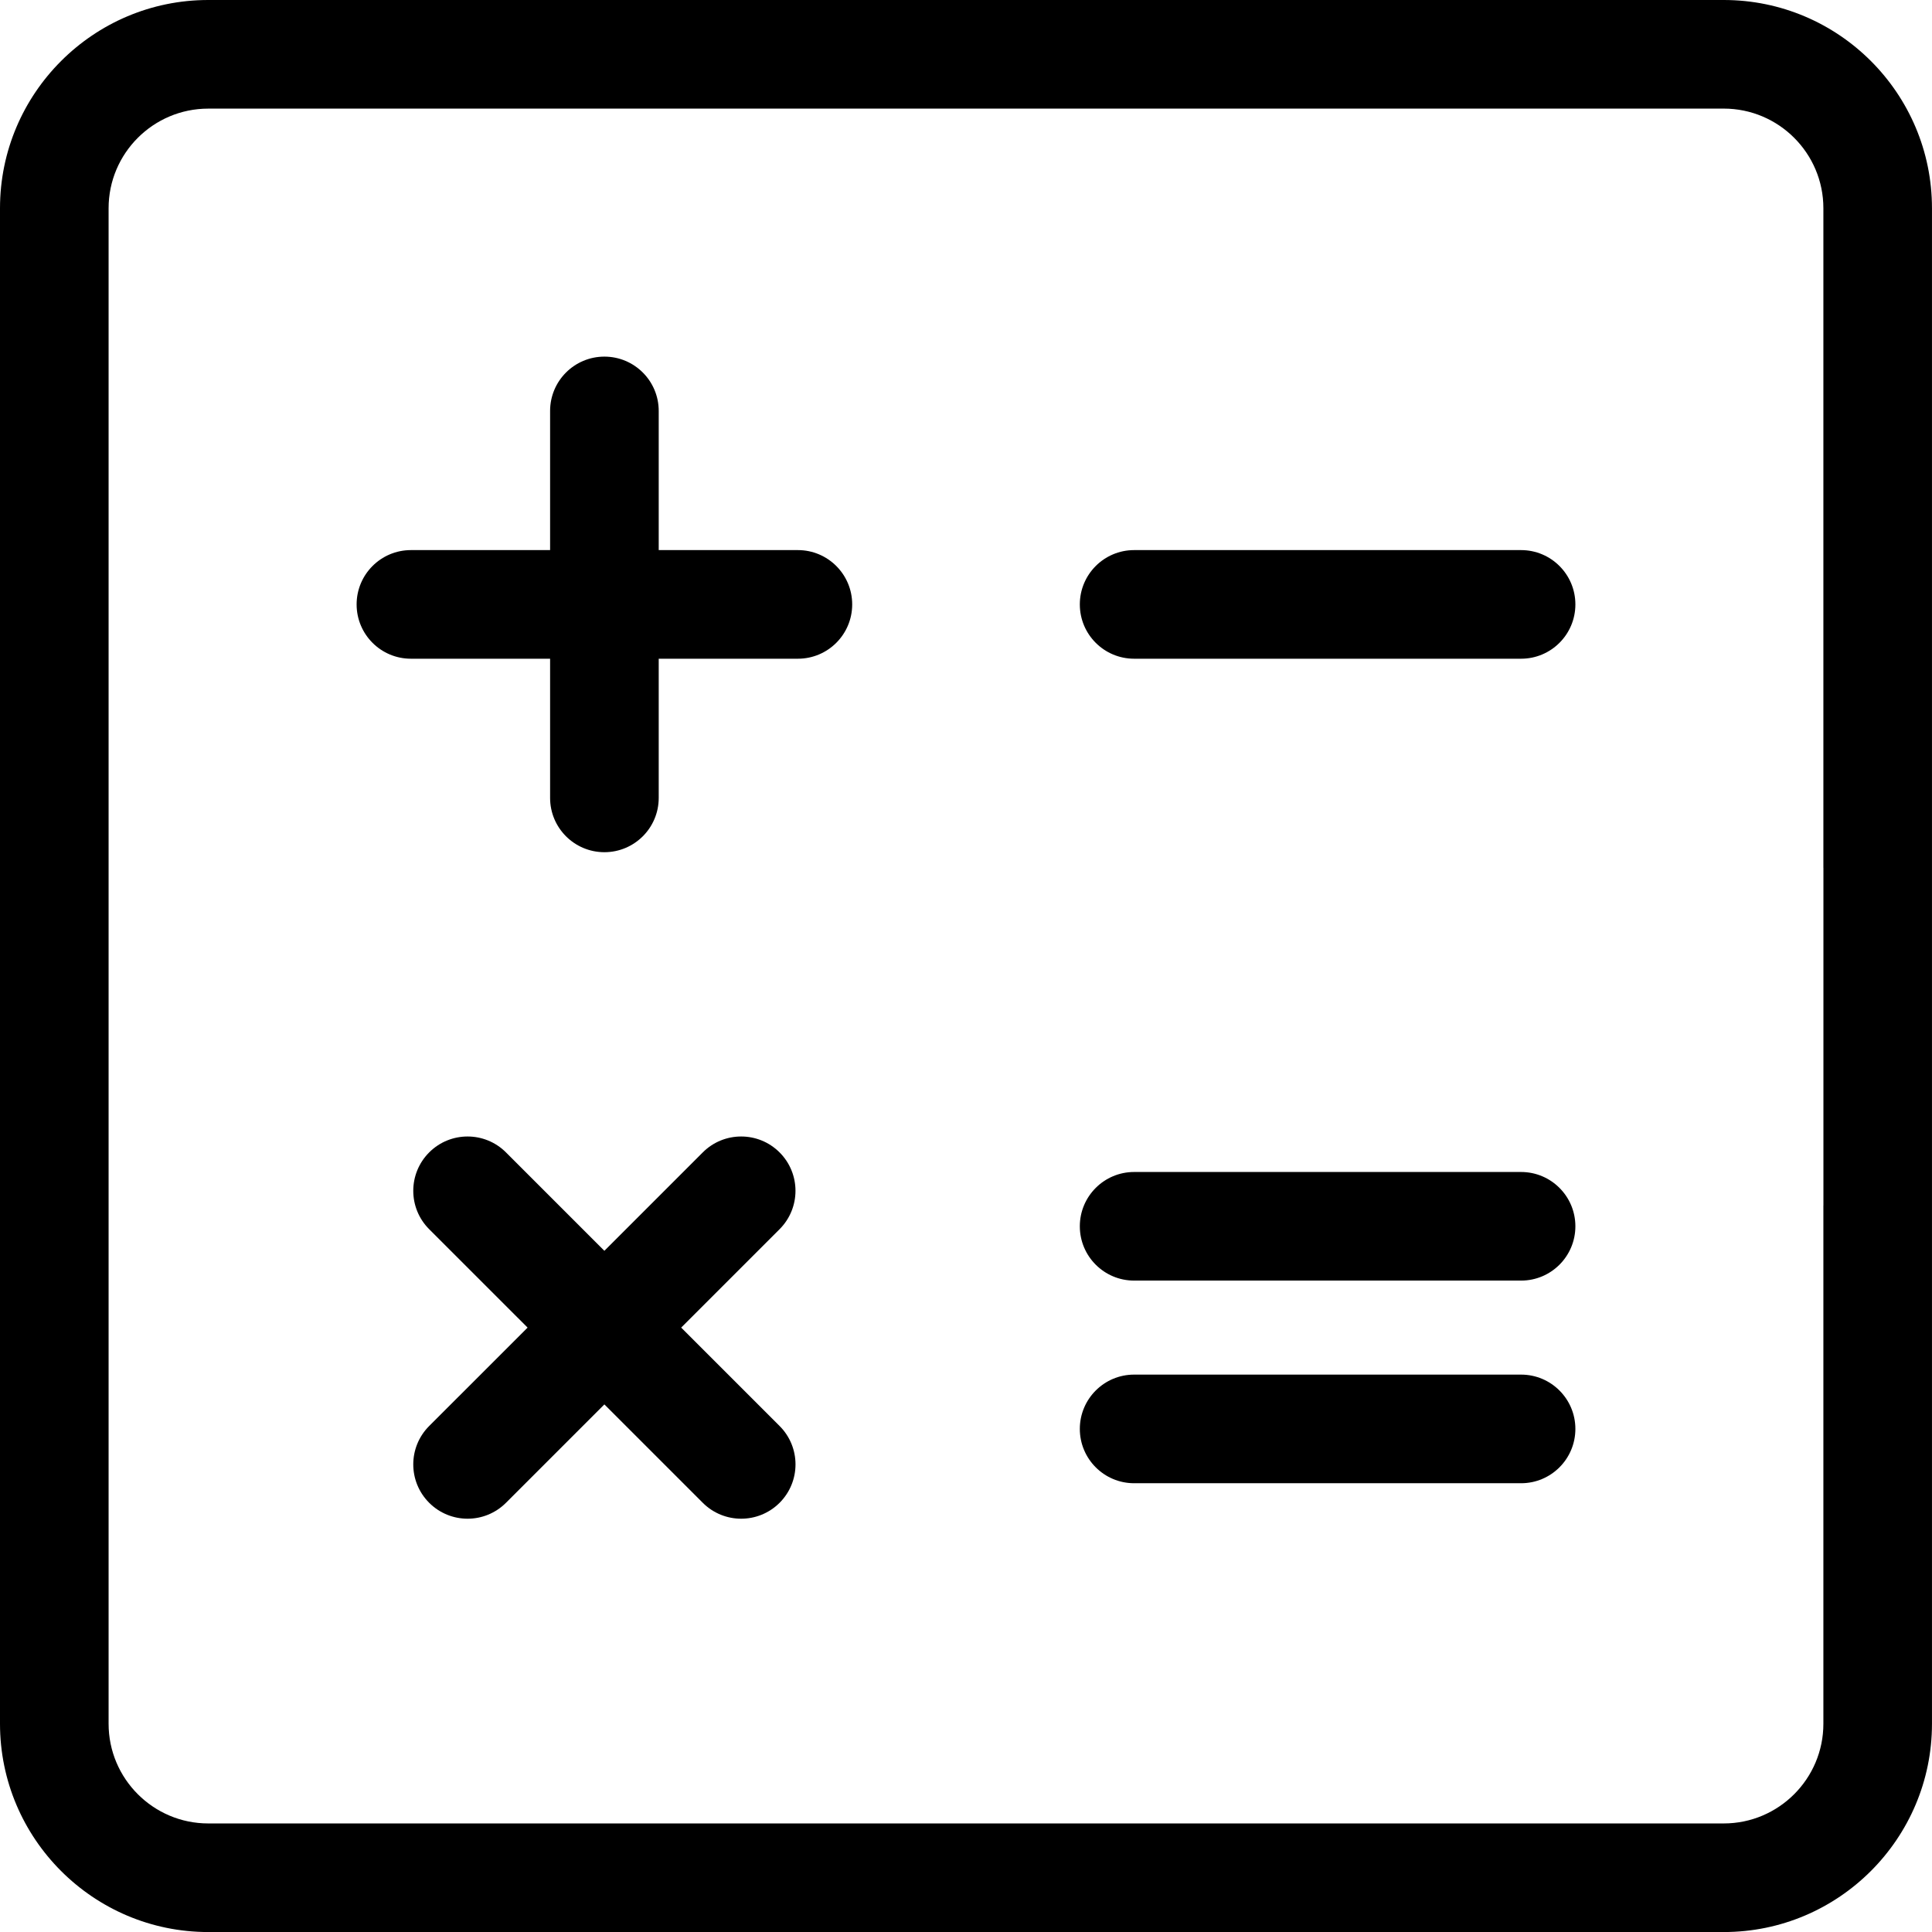 <?xml version="1.0" encoding="UTF-8" standalone="no"?>
<svg
   xmlns:dc="http://purl.org/dc/elements/1.1/"
   xmlns:cc="http://creativecommons.org/ns#"
   xmlns:rdf="http://www.w3.org/1999/02/22-rdf-syntax-ns#"
   xmlns:svg="http://www.w3.org/2000/svg"
   xmlns="http://www.w3.org/2000/svg"
   xmlns:sodipodi="http://sodipodi.sourceforge.net/DTD/sodipodi-0.dtd"
   xmlns:inkscape="http://www.inkscape.org/namespaces/inkscape"
   version="1.1"
   x="0px"
   y="0px"
   viewBox="0 0 96.172 96.174"
   enable-background="new 0 0 100 100"
   xml:space="preserve"
   id="svg2"
   inkscape:version="0.91 r13725"
   sodipodi:docname="calc.svg"
   width="96.172"
   height="96.174"><defs
     id="defs18" /><sodipodi:namedview
     pagecolor="#ffffff"
     bordercolor="#666666"
     borderopacity="1"
     objecttolerance="10"
     gridtolerance="10"
     guidetolerance="10"
     inkscape:pageopacity="0"
     inkscape:pageshadow="2"
     inkscape:window-width="1324"
     inkscape:window-height="1046"
     id="namedview16"
     showgrid="false"
     inkscape:zoom="1"
     inkscape:cx="10.898252"
     inkscape:cy="59.901257"
     inkscape:window-x="162"
     inkscape:window-y="27"
     inkscape:window-maximized="0"
     inkscape:current-layer="g4829"
     fit-margin-top="0"
     fit-margin-left="0"
     fit-margin-right="0"
     fit-margin-bottom="0" /><path
     d="M 10.365,0 C 4.649,0 0,4.65 0,10.367 L 0,85.807 c 0,5.716 4.649,10.367 10.365,10.367 l 75.441,0 c 5.716,0 10.365,-4.651 10.365,-10.367 l 0,-75.439 C 96.172,4.65 91.523,0 85.807,0 Z m 0,5.406 75.441,0 c 2.735,0 4.959,2.224 4.959,4.959 l 0,32.836 0.002,0 0,16.805 -0.002,0 0,25.801 c 0,2.735 -2.224,4.961 -4.959,4.961 l -75.441,0 c -2.734,0 -4.959,-2.226 -4.959,-4.961 l 0,-75.441 c 0,-2.735 2.225,-4.959 4.959,-4.959 z"
     id="path4"
     inkscape:connector-curvature="0"
     sodipodi:nodetypes="sssssssssccsccccsccssc" /><g
     id="g4829"
     transform="translate(-1.914,-1.327)"><path
       id="path4813"
       d="m 22.369,34.117 6.928,0 0,6.928 c 0,1.493 1.21,2.703 2.703,2.703 1.493,0 2.704,-1.21 2.704,-2.703 l 0,-6.928 6.927,0 c 1.493,0 2.704,-1.21 2.704,-2.703 0,-1.493 -1.21,-2.704 -2.704,-2.704 l -6.927,0 0,-6.927 c 0,-1.493 -1.21,-2.704 -2.704,-2.704 -1.493,0 -2.703,1.21 -2.703,2.704 l 0,6.927 -6.928,0 c -1.493,0 -2.703,1.21 -2.703,2.704 0,1.494 1.21,2.703 2.703,2.703 z"
       inkscape:connector-curvature="0" /><path
       id="path4815"
       d="m 58.369,34.117 19.262,0 c 1.493,0 2.703,-1.21 2.703,-2.703 0,-1.493 -1.21,-2.704 -2.703,-2.704 l -19.262,0 c -1.493,0 -2.703,1.21 -2.703,2.704 0,1.494 1.21,2.703 2.703,2.703 z"
       inkscape:connector-curvature="0" /><path
       id="path4817"
       d="m 35.822,67.413 4.898,-4.898 c 1.056,-1.056 1.056,-2.767 0,-3.823 -1.055,-1.056 -2.769,-1.056 -3.823,0 l -4.898,4.898 -4.898,-4.898 c -1.055,-1.056 -2.768,-1.056 -3.823,0 -1.056,1.057 -1.056,2.768 0,3.823 l 4.899,4.898 -4.899,4.898 c -1.056,1.056 -1.056,2.767 0,3.823 0.527,0.527 1.22,0.792 1.912,0.792 0.691,0 1.384,-0.265 1.911,-0.792 l 4.898,-4.898 4.898,4.898 c 0.527,0.527 1.22,0.792 1.912,0.792 0.692,0 1.384,-0.265 1.912,-0.792 1.056,-1.057 1.056,-2.768 0,-3.823 l -4.899,-4.898 z"
       inkscape:connector-curvature="0" /><g
       id="g4837"
       transform="translate(-5.777,-5.536)"><path
         inkscape:connector-curvature="0"
         d="m 83.408,65.203 -19.262,0 c -1.493,0 -2.703,1.211 -2.703,2.703 0,1.493 1.21,2.703 2.703,2.703 l 19.262,0 c 1.493,0 2.703,-1.21 2.703,-2.703 0,-1.492 -1.21,-2.703 -2.703,-2.703 z"
         id="path4819" /><path
         inkscape:connector-curvature="0"
         d="m 83.408,75.289 -19.262,0 c -1.493,0 -2.703,1.211 -2.703,2.703 0,1.493 1.21,2.704 2.703,2.704 l 19.262,0 c 1.493,0 2.703,-1.211 2.703,-2.704 0,-1.492 -1.21,-2.703 -2.703,-2.703 z"
         id="path4821" /></g></g></svg>